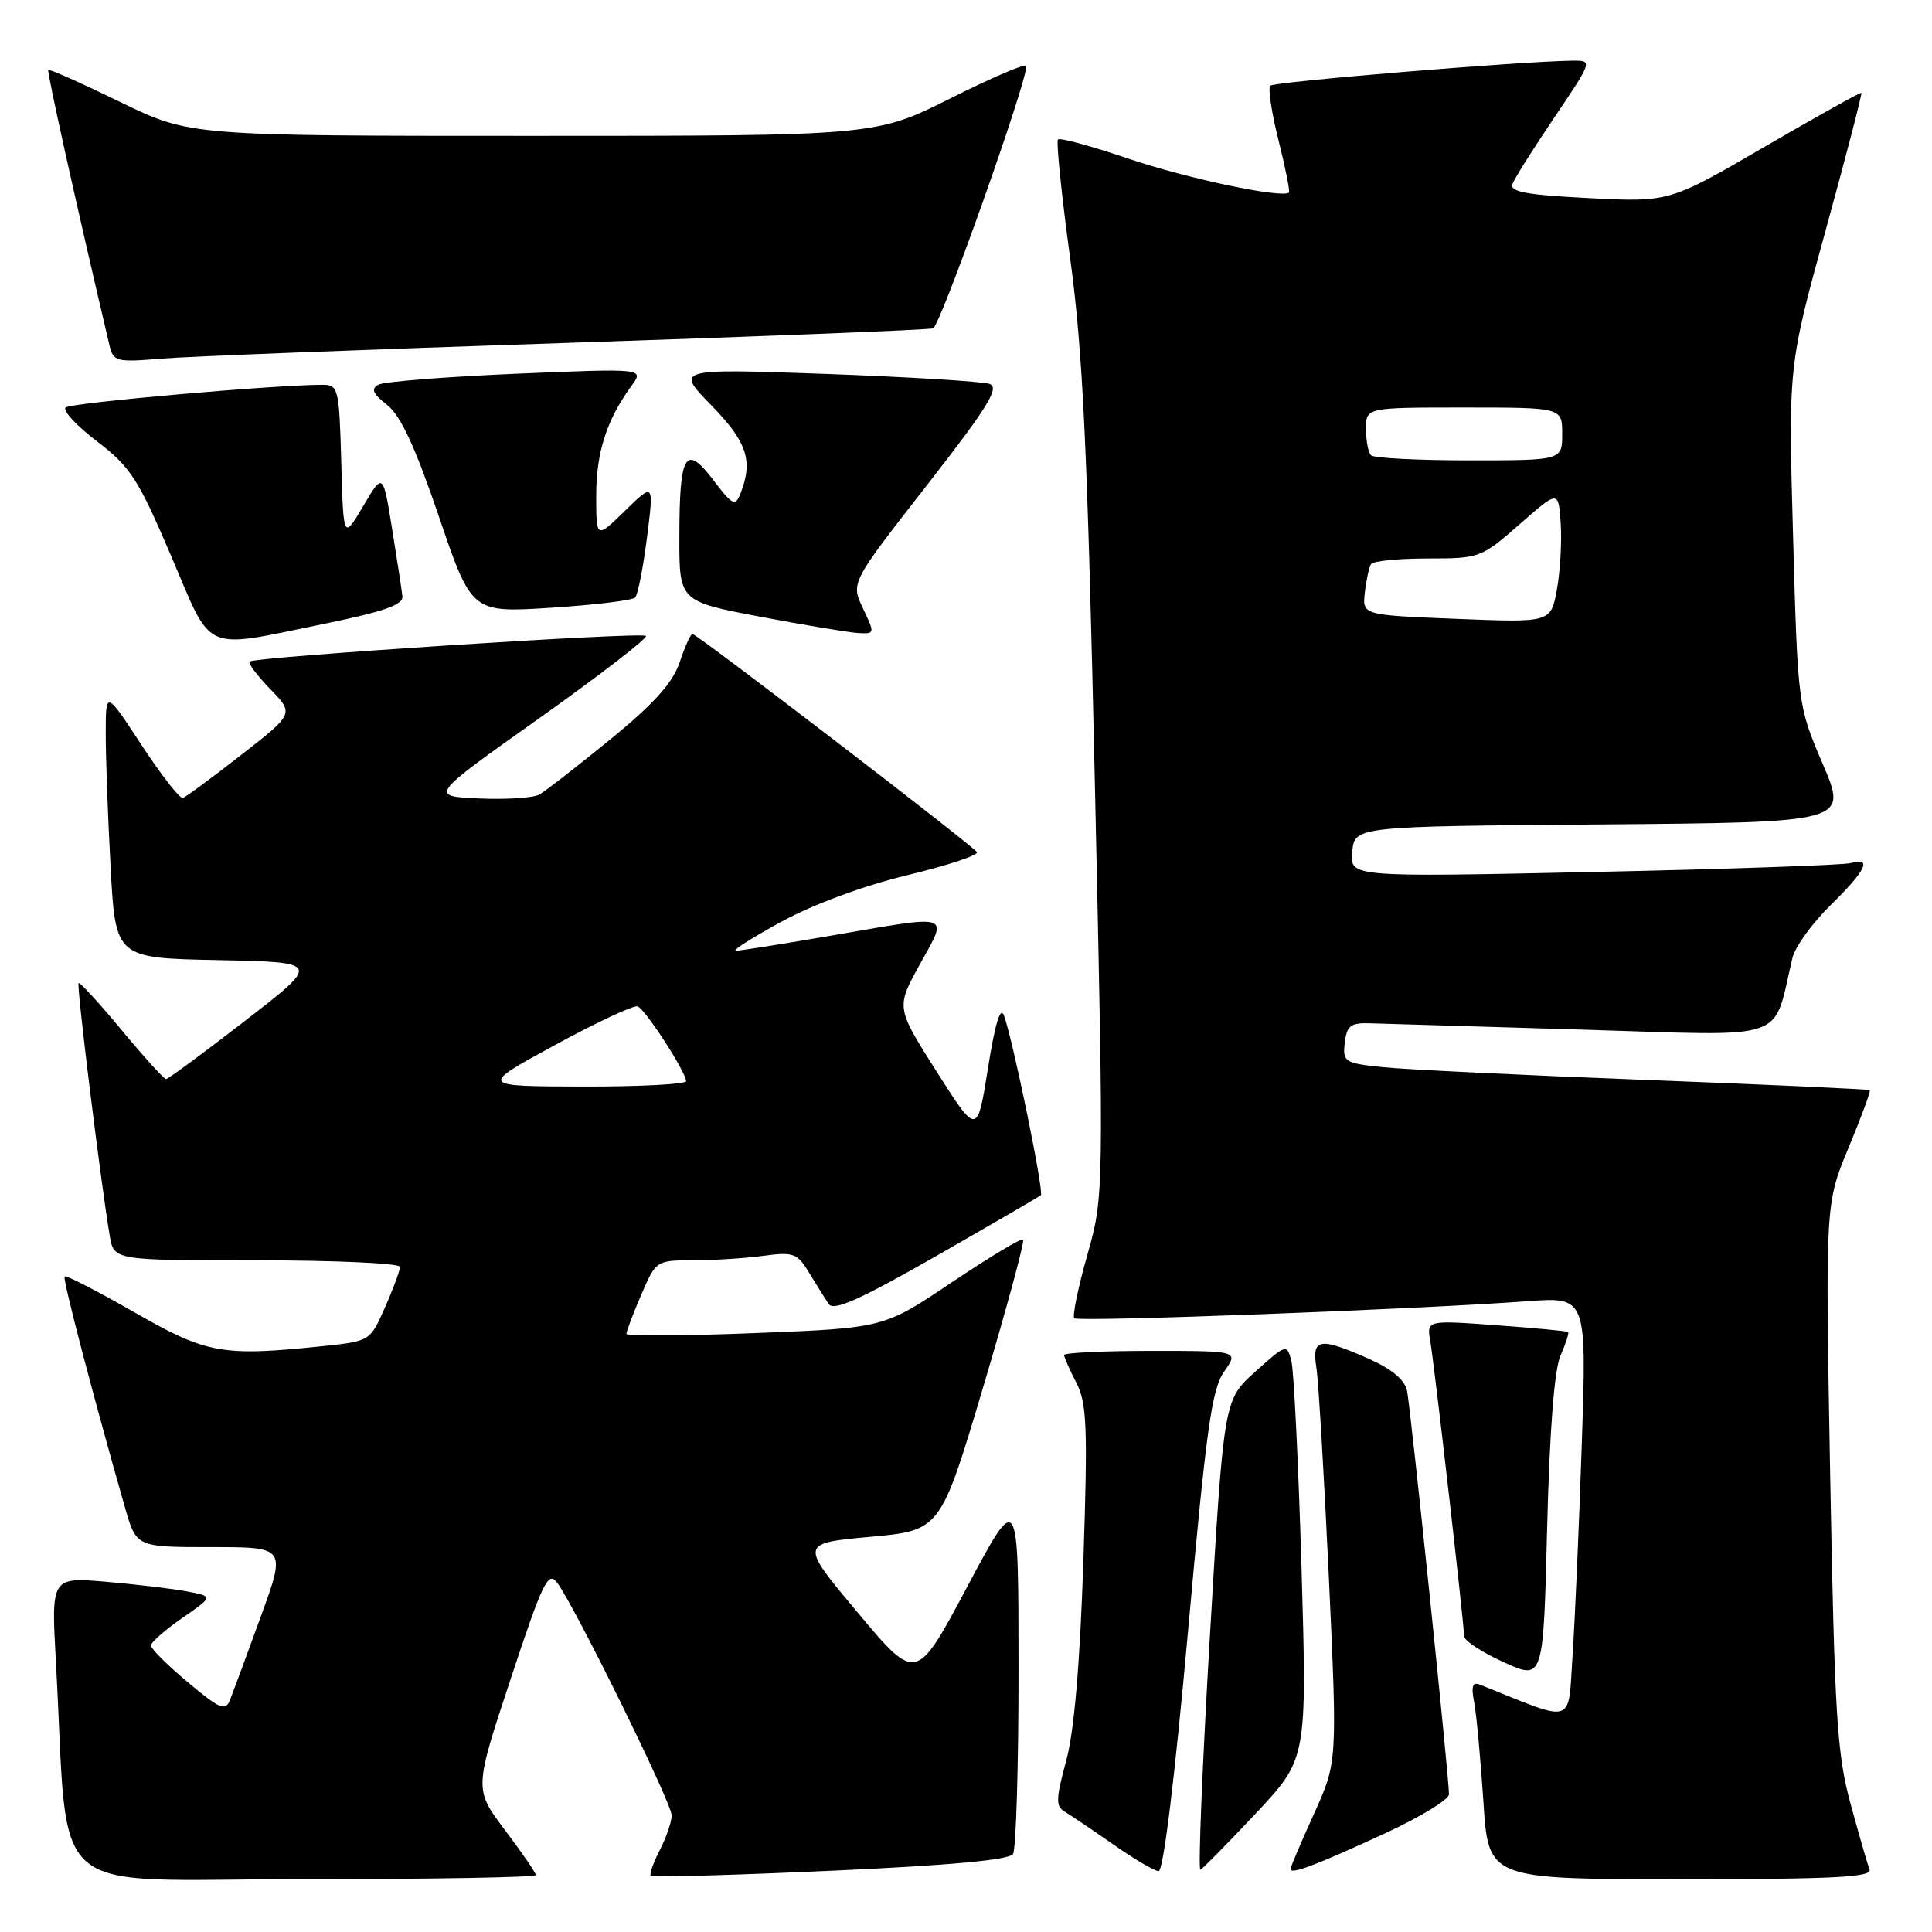 <?xml version="1.0" encoding="UTF-8" standalone="no"?>
<!DOCTYPE svg PUBLIC "-//W3C//DTD SVG 1.1//EN" "http://www.w3.org/Graphics/SVG/1.1/DTD/svg11.dtd" >
<svg xmlns="http://www.w3.org/2000/svg" xmlns:xlink="http://www.w3.org/1999/xlink" version="1.1" viewBox="0 0 256 256">
 <g >
 <path fill="currentColor"
d=" M 71.00 248.46 C 71.00 248.16 69.16 245.48 66.91 242.50 C 62.83 237.09 62.83 237.09 67.65 222.51 C 71.92 209.59 72.63 208.13 73.82 209.71 C 76.15 212.80 89.00 238.90 89.00 240.54 C 89.00 241.40 88.29 243.47 87.43 245.14 C 86.56 246.82 86.02 248.36 86.23 248.56 C 86.44 248.77 97.16 248.47 110.05 247.89 C 125.80 247.18 133.72 246.46 134.23 245.67 C 134.63 245.03 134.97 233.93 134.96 221.00 C 134.95 197.50 134.95 197.50 128.18 210.22 C 121.41 222.94 121.41 222.94 113.69 213.72 C 105.96 204.50 105.96 204.50 115.29 203.64 C 124.62 202.79 124.62 202.79 130.30 183.72 C 133.42 173.23 135.80 164.46 135.57 164.24 C 135.35 164.02 131.11 166.57 126.14 169.90 C 117.12 175.97 117.12 175.97 100.06 176.64 C 90.68 177.01 83.00 177.05 83.00 176.74 C 83.00 176.42 83.88 174.10 84.96 171.58 C 86.92 167.03 86.96 167.00 91.82 167.00 C 94.52 167.00 98.70 166.73 101.11 166.41 C 105.15 165.86 105.64 166.04 107.22 168.66 C 108.17 170.22 109.33 172.08 109.81 172.79 C 110.46 173.77 113.91 172.23 124.09 166.41 C 131.46 162.19 137.69 158.57 137.92 158.37 C 138.36 157.97 134.22 137.78 133.03 134.57 C 132.56 133.28 131.85 135.61 130.91 141.55 C 129.49 150.46 129.49 150.46 124.10 141.98 C 118.72 133.50 118.72 133.50 121.90 127.75 C 125.67 120.94 126.40 121.17 110.00 124.00 C 103.67 125.09 98.05 125.98 97.50 125.98 C 96.95 125.98 99.67 124.24 103.55 122.13 C 107.76 119.83 114.50 117.34 120.25 115.96 C 125.55 114.68 129.69 113.31 129.45 112.91 C 128.90 112.03 92.35 84.00 91.75 84.00 C 91.51 84.00 90.75 85.69 90.06 87.75 C 89.13 90.50 86.67 93.23 80.85 97.99 C 76.48 101.55 72.26 104.84 71.46 105.28 C 70.67 105.73 67.06 105.96 63.45 105.80 C 56.88 105.50 56.88 105.50 71.49 95.14 C 79.53 89.43 85.87 84.54 85.59 84.26 C 85.04 83.71 33.80 87.03 33.07 87.66 C 32.83 87.86 34.06 89.50 35.80 91.30 C 38.97 94.57 38.97 94.57 31.96 100.03 C 28.11 103.04 24.63 105.60 24.23 105.73 C 23.83 105.86 21.37 102.71 18.76 98.73 C 14.02 91.50 14.02 91.50 14.01 97.09 C 14.00 100.17 14.29 108.14 14.65 114.82 C 15.30 126.95 15.30 126.95 28.90 127.22 C 42.50 127.50 42.50 127.50 32.50 135.24 C 27.00 139.50 22.27 142.98 22.00 142.98 C 21.73 142.98 19.07 140.05 16.10 136.47 C 13.13 132.89 10.57 130.10 10.41 130.26 C 10.12 130.54 13.38 156.91 14.54 163.75 C 15.09 167.00 15.09 167.00 34.05 167.00 C 44.47 167.00 53.00 167.39 53.00 167.87 C 53.00 168.35 52.11 170.76 51.02 173.23 C 49.04 177.70 49.02 177.71 42.87 178.36 C 29.43 179.76 27.45 179.41 17.81 173.89 C 12.90 171.08 8.74 168.94 8.56 169.14 C 8.28 169.46 12.27 184.74 16.56 199.75 C 18.06 205.00 18.06 205.00 27.98 205.00 C 37.91 205.00 37.91 205.00 34.54 214.25 C 32.69 219.34 30.86 224.29 30.48 225.25 C 29.87 226.78 29.15 226.47 24.89 222.91 C 22.20 220.66 20.00 218.47 20.00 218.04 C 20.00 217.62 21.86 215.98 24.13 214.41 C 28.27 211.54 28.27 211.54 24.88 210.89 C 23.02 210.53 18.19 209.95 14.14 209.60 C 6.78 208.97 6.78 208.97 7.41 220.23 C 9.20 252.33 5.42 249.00 40.11 249.00 C 57.10 249.00 71.00 248.76 71.00 248.46 Z  M 247.72 247.70 C 247.44 246.99 246.31 243.05 245.19 238.95 C 243.41 232.38 243.09 227.23 242.51 195.50 C 241.86 159.50 241.86 159.50 244.94 152.09 C 246.63 148.02 247.90 144.58 247.76 144.45 C 247.62 144.33 234.22 143.71 218.00 143.09 C 201.78 142.47 186.11 141.71 183.19 141.40 C 178.14 140.87 177.90 140.71 178.19 138.17 C 178.45 135.91 178.97 135.51 181.50 135.59 C 183.15 135.64 195.83 136.01 209.69 136.43 C 237.61 137.26 234.79 138.23 237.52 126.89 C 237.87 125.45 240.14 122.32 242.57 119.93 C 247.27 115.32 248.12 113.55 245.25 114.36 C 244.29 114.63 228.96 115.16 211.18 115.54 C 178.86 116.23 178.86 116.23 179.18 112.86 C 179.50 109.50 179.50 109.50 212.17 109.24 C 244.84 108.97 244.84 108.97 241.53 101.24 C 238.22 93.50 238.22 93.50 237.59 71.00 C 236.96 48.50 236.96 48.50 241.91 30.51 C 244.63 20.62 246.76 12.43 246.64 12.31 C 246.53 12.20 240.76 15.41 233.82 19.45 C 221.20 26.79 221.20 26.79 210.55 26.25 C 202.17 25.82 200.01 25.42 200.42 24.36 C 200.70 23.61 203.21 19.63 206.00 15.50 C 211.06 8.00 211.06 8.00 208.28 8.04 C 201.41 8.13 168.84 10.83 168.32 11.35 C 168.00 11.67 168.49 14.93 169.41 18.59 C 170.33 22.25 170.95 25.37 170.79 25.51 C 169.89 26.31 157.27 23.65 149.58 21.04 C 144.67 19.37 140.45 18.22 140.19 18.48 C 139.93 18.73 140.66 25.82 141.80 34.22 C 143.50 46.76 144.09 59.29 145.08 104.00 C 146.28 158.50 146.28 158.50 144.06 166.34 C 142.84 170.65 142.07 174.41 142.35 174.68 C 142.86 175.19 187.77 173.50 202.37 172.42 C 210.24 171.84 210.24 171.84 209.60 191.17 C 209.25 201.80 208.70 214.41 208.38 219.20 C 207.74 228.74 208.91 228.35 196.14 223.24 C 195.11 222.83 194.91 223.41 195.34 225.60 C 195.64 227.19 196.19 233.11 196.56 238.75 C 197.22 249.00 197.22 249.00 222.71 249.00 C 243.20 249.00 248.12 248.74 247.72 247.70 Z  M 157.41 216.25 C 159.82 189.42 160.56 184.07 162.20 181.75 C 164.14 179.00 164.14 179.00 152.57 179.00 C 146.21 179.00 141.00 179.25 141.00 179.55 C 141.00 179.85 141.73 181.51 142.62 183.22 C 144.02 185.94 144.14 189.04 143.55 206.92 C 143.09 220.67 142.33 229.45 141.26 233.37 C 139.90 238.40 139.87 239.35 141.09 240.06 C 141.86 240.52 144.75 242.47 147.50 244.39 C 150.25 246.32 152.96 247.91 153.52 247.94 C 154.15 247.98 155.67 235.55 157.41 216.25 Z  M 166.41 240.28 C 173.19 233.05 173.19 233.05 172.46 207.82 C 172.05 193.94 171.44 181.56 171.11 180.30 C 170.51 178.06 170.42 178.09 166.33 181.76 C 162.16 185.50 162.16 185.50 160.32 216.75 C 159.31 233.94 158.74 247.89 159.06 247.75 C 159.37 247.61 162.68 244.25 166.41 240.28 Z  M 183.52 242.93 C 188.18 240.78 192.00 238.45 192.00 237.76 C 192.01 235.55 186.92 186.59 186.44 184.29 C 186.14 182.83 184.42 181.40 181.36 180.04 C 174.82 177.15 173.80 177.32 174.43 181.25 C 174.71 183.04 175.45 195.53 176.08 209.00 C 177.21 233.50 177.21 233.50 174.11 240.34 C 172.40 244.11 171.00 247.40 171.00 247.66 C 171.00 248.43 174.48 247.11 183.52 242.93 Z  M 206.78 179.61 C 207.48 178.02 207.93 176.62 207.78 176.50 C 207.63 176.37 203.35 175.97 198.27 175.60 C 189.04 174.93 189.04 174.93 189.52 177.72 C 190.07 180.90 194.00 215.18 194.00 216.80 C 194.00 217.39 196.36 218.94 199.25 220.25 C 204.50 222.64 204.50 222.64 205.00 202.57 C 205.33 189.52 205.95 181.49 206.78 179.61 Z  M 43.00 82.65 C 50.94 81.02 53.46 80.13 53.32 79.00 C 53.23 78.17 52.61 74.15 51.95 70.05 C 50.75 62.61 50.75 62.61 48.13 67.05 C 45.50 71.50 45.50 71.50 45.22 61.25 C 44.94 51.42 44.84 51.00 42.72 50.99 C 36.55 50.98 9.39 53.37 8.70 53.99 C 8.26 54.38 10.12 56.40 12.85 58.48 C 17.28 61.86 18.31 63.45 22.65 73.61 C 28.26 86.75 26.59 86.00 43.00 82.65 Z  M 114.35 80.61 C 112.73 77.22 112.73 77.22 122.77 64.36 C 130.82 54.04 132.48 51.38 131.15 50.88 C 130.24 50.55 120.50 49.95 109.50 49.55 C 89.50 48.84 89.50 48.84 94.25 53.70 C 99.01 58.58 99.82 61.05 98.11 65.42 C 97.43 67.14 97.06 66.95 94.52 63.61 C 90.82 58.76 90.03 60.06 90.02 71.09 C 90.00 79.68 90.00 79.68 100.75 81.72 C 106.66 82.84 112.51 83.81 113.73 83.88 C 115.93 84.00 115.94 83.94 114.35 80.61 Z  M 84.16 79.18 C 84.52 78.80 85.22 75.22 85.73 71.22 C 86.65 63.94 86.65 63.94 82.82 67.67 C 79.00 71.41 79.00 71.41 79.00 65.67 C 79.00 59.96 80.39 55.62 83.66 51.15 C 85.37 48.81 85.37 48.81 68.44 49.52 C 59.12 49.92 50.89 50.57 50.15 50.97 C 49.12 51.52 49.39 52.16 51.30 53.66 C 53.10 55.08 55.02 59.23 58.15 68.42 C 62.50 81.20 62.50 81.20 73.00 80.53 C 78.78 80.16 83.80 79.55 84.16 79.18 Z  M 75.00 45.44 C 101.12 44.58 123.01 43.71 123.64 43.51 C 124.59 43.21 136.00 11.11 136.00 8.74 C 136.00 8.32 131.51 10.24 126.02 12.99 C 116.04 18.00 116.04 18.00 70.59 18.00 C 25.14 18.00 25.14 18.00 15.90 13.50 C 10.82 11.03 6.54 9.12 6.40 9.27 C 6.19 9.47 10.11 27.11 14.51 45.78 C 15.02 47.91 15.42 48.02 21.28 47.53 C 24.70 47.24 48.88 46.30 75.00 45.44 Z  M 73.50 138.49 C 79.00 135.49 83.94 133.18 84.48 133.35 C 85.45 133.65 90.77 141.83 90.92 143.25 C 90.96 143.66 84.81 143.99 77.25 143.97 C 63.50 143.94 63.50 143.94 73.50 138.49 Z  M 193.00 82.00 C 180.50 81.50 180.50 81.50 180.85 78.50 C 181.04 76.85 181.41 75.16 181.66 74.75 C 181.91 74.34 185.28 74.00 189.15 74.00 C 196.06 74.00 196.27 73.92 201.34 69.48 C 206.50 64.95 206.50 64.95 206.80 69.32 C 206.96 71.73 206.74 75.68 206.30 78.10 C 205.50 82.50 205.50 82.50 193.00 82.00 Z  M 181.67 60.33 C 181.30 59.97 181.00 58.39 181.00 56.83 C 181.00 54.00 181.00 54.00 194.00 54.00 C 207.00 54.00 207.00 54.00 207.00 57.50 C 207.00 61.00 207.00 61.00 194.67 61.00 C 187.88 61.00 182.03 60.70 181.67 60.33 Z "/>
</g>
</svg>